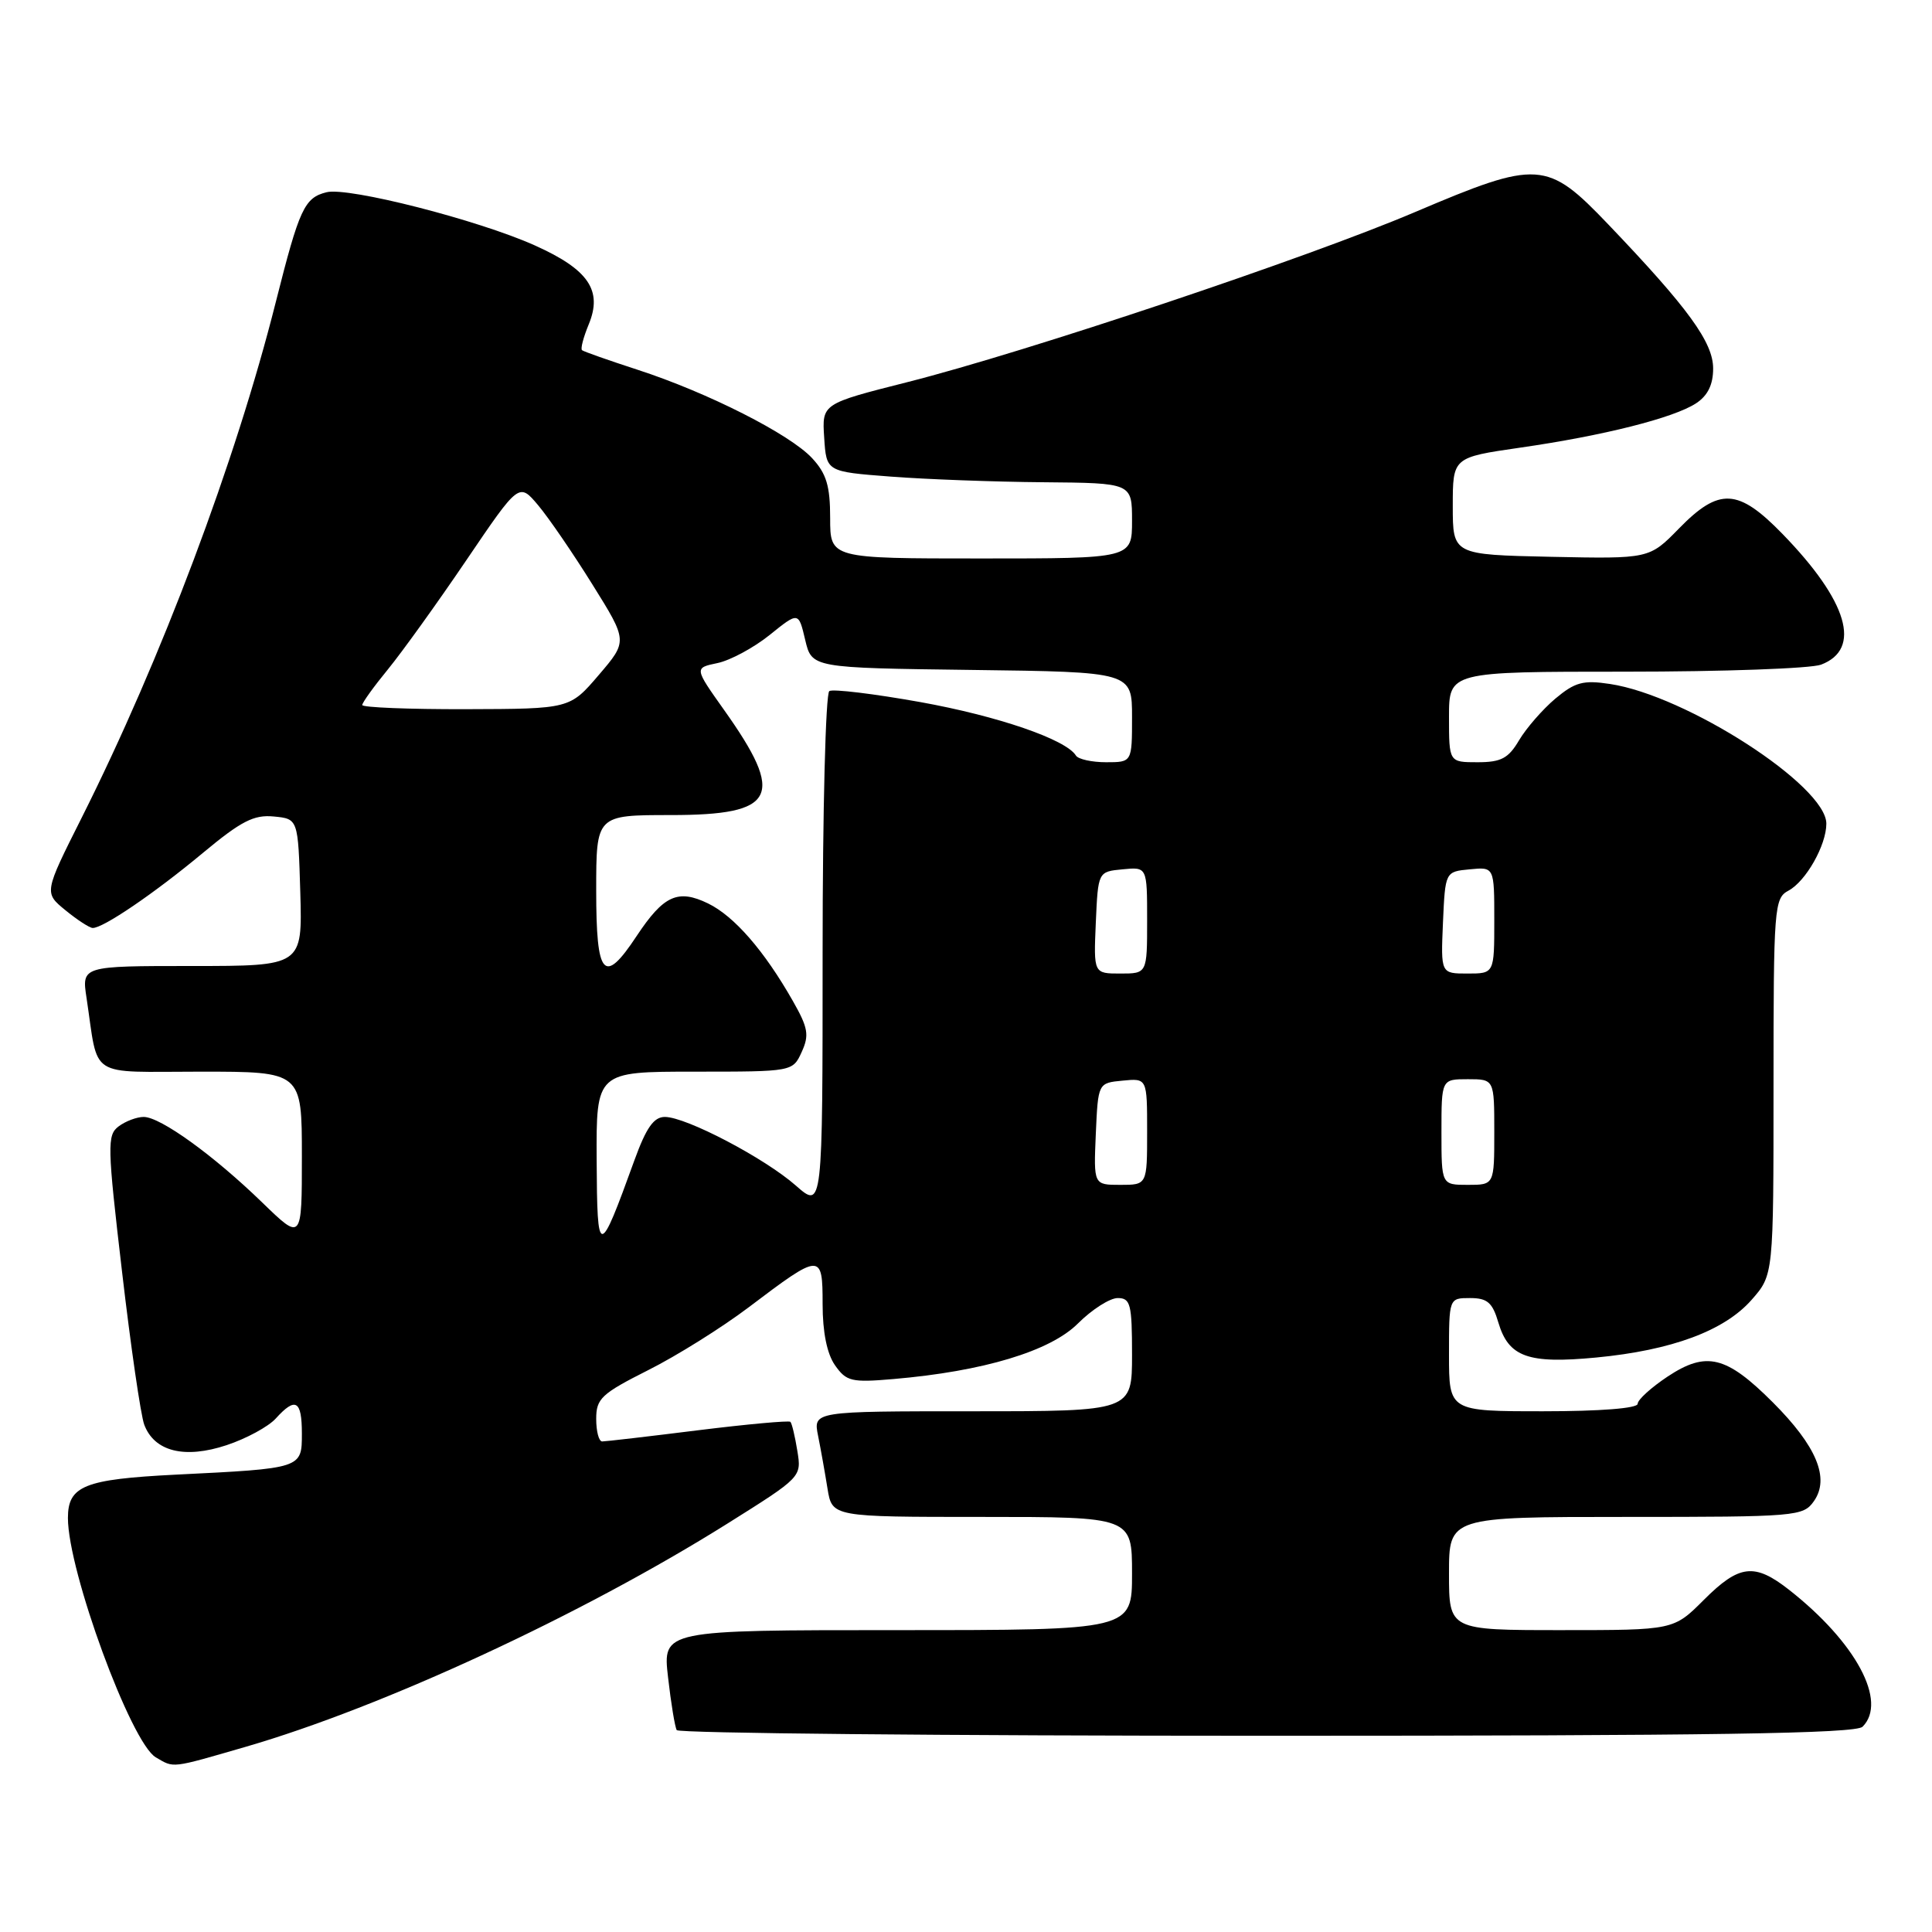 <?xml version="1.0" encoding="UTF-8" standalone="no"?>
<!DOCTYPE svg PUBLIC "-//W3C//DTD SVG 1.1//EN" "http://www.w3.org/Graphics/SVG/1.1/DTD/svg11.dtd" >
<svg xmlns="http://www.w3.org/2000/svg" xmlns:xlink="http://www.w3.org/1999/xlink" version="1.1" viewBox="0 0 256 256">
 <g >
 <path fill="currentColor"
d=" M 32.56 231.46 C 50.75 226.18 77.05 214.00 96.36 201.90 C 106.21 195.72 106.22 195.72 105.65 192.24 C 105.34 190.32 104.93 188.59 104.73 188.40 C 104.54 188.21 99.02 188.71 92.48 189.52 C 85.93 190.34 80.22 191.00 79.79 191.00 C 79.35 191.00 79.00 189.66 79.00 188.01 C 79.00 185.32 79.68 184.68 85.89 181.55 C 89.68 179.65 95.68 175.89 99.21 173.22 C 108.79 165.97 109.00 165.96 109.00 172.81 C 109.00 176.52 109.58 179.39 110.64 180.90 C 112.15 183.05 112.82 183.21 118.39 182.73 C 130.30 181.71 139.16 179.04 142.83 175.37 C 144.68 173.52 147.06 172.00 148.10 172.00 C 149.80 172.00 150.00 172.80 150.00 179.50 C 150.00 187.00 150.00 187.00 128.88 187.00 C 107.75 187.00 107.75 187.00 108.40 190.25 C 108.76 192.04 109.32 195.19 109.65 197.25 C 110.26 201.00 110.26 201.00 130.13 201.00 C 150.00 201.00 150.00 201.00 150.00 208.50 C 150.00 216.00 150.00 216.00 118.90 216.00 C 87.80 216.00 87.80 216.00 88.52 222.25 C 88.91 225.69 89.43 228.84 89.67 229.25 C 89.92 229.66 125.10 230.00 167.86 230.00 C 226.99 230.00 245.89 229.71 246.80 228.80 C 250.13 225.47 245.94 217.64 237.09 210.68 C 232.48 207.06 230.47 207.29 225.76 212.00 C 221.76 216.00 221.76 216.00 206.88 216.00 C 192.00 216.00 192.00 216.00 192.00 208.50 C 192.00 201.00 192.00 201.00 215.44 201.00 C 238.12 201.00 238.93 200.93 240.36 198.90 C 242.48 195.87 240.70 191.61 234.91 185.82 C 228.74 179.65 226.11 179.00 220.97 182.40 C 218.79 183.85 217.00 185.47 217.00 186.01 C 217.00 186.61 212.05 187.00 204.50 187.00 C 192.00 187.00 192.00 187.00 192.00 179.50 C 192.00 172.00 192.00 172.00 194.79 172.00 C 197.08 172.00 197.76 172.59 198.54 175.24 C 199.90 179.82 202.47 180.74 211.50 179.88 C 221.53 178.92 228.50 176.33 232.10 172.23 C 235.00 168.93 235.00 168.93 235.00 144.00 C 235.00 120.14 235.09 119.02 236.99 118.01 C 239.29 116.77 242.00 111.99 242.00 109.14 C 242.00 104.12 223.48 92.16 213.33 90.63 C 209.77 90.09 208.70 90.39 206.08 92.58 C 204.40 94.00 202.24 96.48 201.29 98.08 C 199.87 100.49 198.91 101.00 195.78 101.00 C 192.00 101.00 192.00 101.00 192.00 95.00 C 192.00 89.00 192.00 89.00 215.43 89.00 C 228.32 89.00 239.97 88.58 241.30 88.07 C 246.73 86.01 244.86 79.67 236.19 70.75 C 230.31 64.70 227.80 64.57 222.47 70.03 C 218.54 74.05 218.54 74.05 205.52 73.78 C 192.50 73.50 192.50 73.50 192.50 67.05 C 192.50 60.61 192.50 60.61 201.40 59.32 C 212.47 57.73 221.77 55.38 224.74 53.44 C 226.29 52.42 227.00 50.97 227.00 48.83 C 227.00 45.36 223.70 40.82 213.12 29.75 C 204.98 21.23 203.83 21.16 187.50 28.10 C 173.19 34.19 136.02 46.64 120.21 50.64 C 108.91 53.50 108.91 53.50 109.21 58.00 C 109.50 62.50 109.50 62.50 118.00 63.15 C 122.67 63.51 131.79 63.85 138.25 63.90 C 150.00 64.00 150.00 64.00 150.00 69.00 C 150.00 74.00 150.00 74.00 130.00 74.00 C 110.00 74.00 110.00 74.00 110.00 68.65 C 110.00 64.39 109.51 62.76 107.61 60.71 C 104.66 57.53 93.81 52.03 84.50 49.00 C 80.65 47.75 77.33 46.58 77.12 46.40 C 76.90 46.21 77.31 44.68 78.01 42.98 C 79.87 38.48 77.98 35.71 70.87 32.52 C 63.34 29.14 46.17 24.76 43.28 25.47 C 40.33 26.20 39.67 27.64 36.55 40.00 C 31.22 61.17 21.38 87.32 10.83 108.34 C 5.83 118.29 5.83 118.29 8.67 120.61 C 10.23 121.89 11.85 122.94 12.27 122.96 C 13.61 123.03 20.47 118.36 26.88 113.02 C 31.95 108.80 33.64 107.93 36.28 108.19 C 39.50 108.50 39.50 108.50 39.79 118.25 C 40.07 128.00 40.07 128.00 25.45 128.00 C 10.82 128.00 10.82 128.00 11.47 132.25 C 13.10 143.06 11.46 142.00 26.58 142.00 C 40.00 142.00 40.00 142.00 40.00 153.22 C 40.00 164.43 40.00 164.43 34.75 159.34 C 28.31 153.09 21.26 148.00 19.04 148.00 C 18.13 148.00 16.64 148.56 15.72 149.25 C 14.18 150.41 14.21 151.78 16.17 168.50 C 17.32 178.40 18.65 187.52 19.11 188.77 C 20.45 192.34 24.46 193.34 30.03 191.49 C 32.63 190.63 35.56 189.04 36.54 187.96 C 39.16 185.06 40.00 185.55 40.00 189.95 C 40.00 194.59 40.06 194.57 23.26 195.40 C 11.18 196.01 9.00 196.88 9.00 201.14 C 9.00 208.18 17.36 230.95 20.65 232.86 C 23.10 234.29 22.55 234.36 32.56 231.46 Z  M 79.06 153.75 C 79.00 142.00 79.00 142.00 92.02 142.00 C 105.04 142.00 105.04 142.00 106.23 139.39 C 107.25 137.16 107.08 136.19 105.06 132.64 C 101.27 125.97 97.28 121.39 93.82 119.71 C 89.82 117.77 87.93 118.64 84.35 124.04 C 80.02 130.59 79.00 129.45 79.00 118.00 C 79.00 108.00 79.00 108.00 88.88 108.00 C 102.88 108.00 104.11 105.56 95.92 94.04 C 91.99 88.50 91.99 88.50 95.07 87.86 C 96.75 87.51 99.86 85.84 101.98 84.14 C 105.81 81.05 105.81 81.05 106.69 84.78 C 107.57 88.50 107.57 88.50 128.79 88.77 C 150.00 89.04 150.00 89.04 150.00 95.02 C 150.00 101.00 150.00 101.00 146.56 101.00 C 144.67 101.00 142.87 100.60 142.57 100.12 C 141.25 97.98 132.26 94.89 121.95 93.03 C 115.80 91.93 110.37 91.27 109.89 91.57 C 109.40 91.87 109.00 107.44 109.00 126.16 C 109.00 160.21 109.00 160.21 105.46 157.10 C 101.30 153.44 90.91 148.00 88.10 148.00 C 86.63 148.00 85.63 149.42 84.06 153.75 C 79.35 166.76 79.13 166.76 79.06 153.75 Z  M 145.20 150.25 C 145.50 143.50 145.50 143.50 148.75 143.19 C 152.00 142.87 152.00 142.87 152.00 149.94 C 152.00 157.00 152.00 157.00 148.45 157.00 C 144.91 157.00 144.91 157.00 145.20 150.25 Z  M 191.00 150.00 C 191.00 143.00 191.00 143.00 194.50 143.00 C 198.00 143.00 198.00 143.00 198.00 150.00 C 198.00 157.00 198.00 157.00 194.50 157.00 C 191.00 157.00 191.00 157.00 191.00 150.00 Z  M 145.20 122.25 C 145.50 115.50 145.50 115.50 148.75 115.19 C 152.00 114.87 152.00 114.87 152.00 121.94 C 152.00 129.00 152.00 129.00 148.45 129.00 C 144.91 129.00 144.91 129.00 145.20 122.25 Z  M 191.20 122.25 C 191.50 115.50 191.50 115.50 194.75 115.19 C 198.00 114.87 198.00 114.87 198.00 121.94 C 198.00 129.00 198.00 129.00 194.45 129.00 C 190.91 129.00 190.91 129.00 191.20 122.25 Z  M 48.00 93.42 C 48.00 93.10 49.54 90.96 51.42 88.67 C 53.29 86.38 57.97 79.87 61.80 74.22 C 68.77 63.94 68.77 63.94 71.30 66.94 C 72.69 68.59 75.93 73.32 78.50 77.45 C 83.18 84.95 83.18 84.95 79.34 89.44 C 75.50 93.93 75.50 93.93 61.75 93.97 C 54.19 93.99 48.00 93.74 48.00 93.42 Z "/>
</g>
</svg>